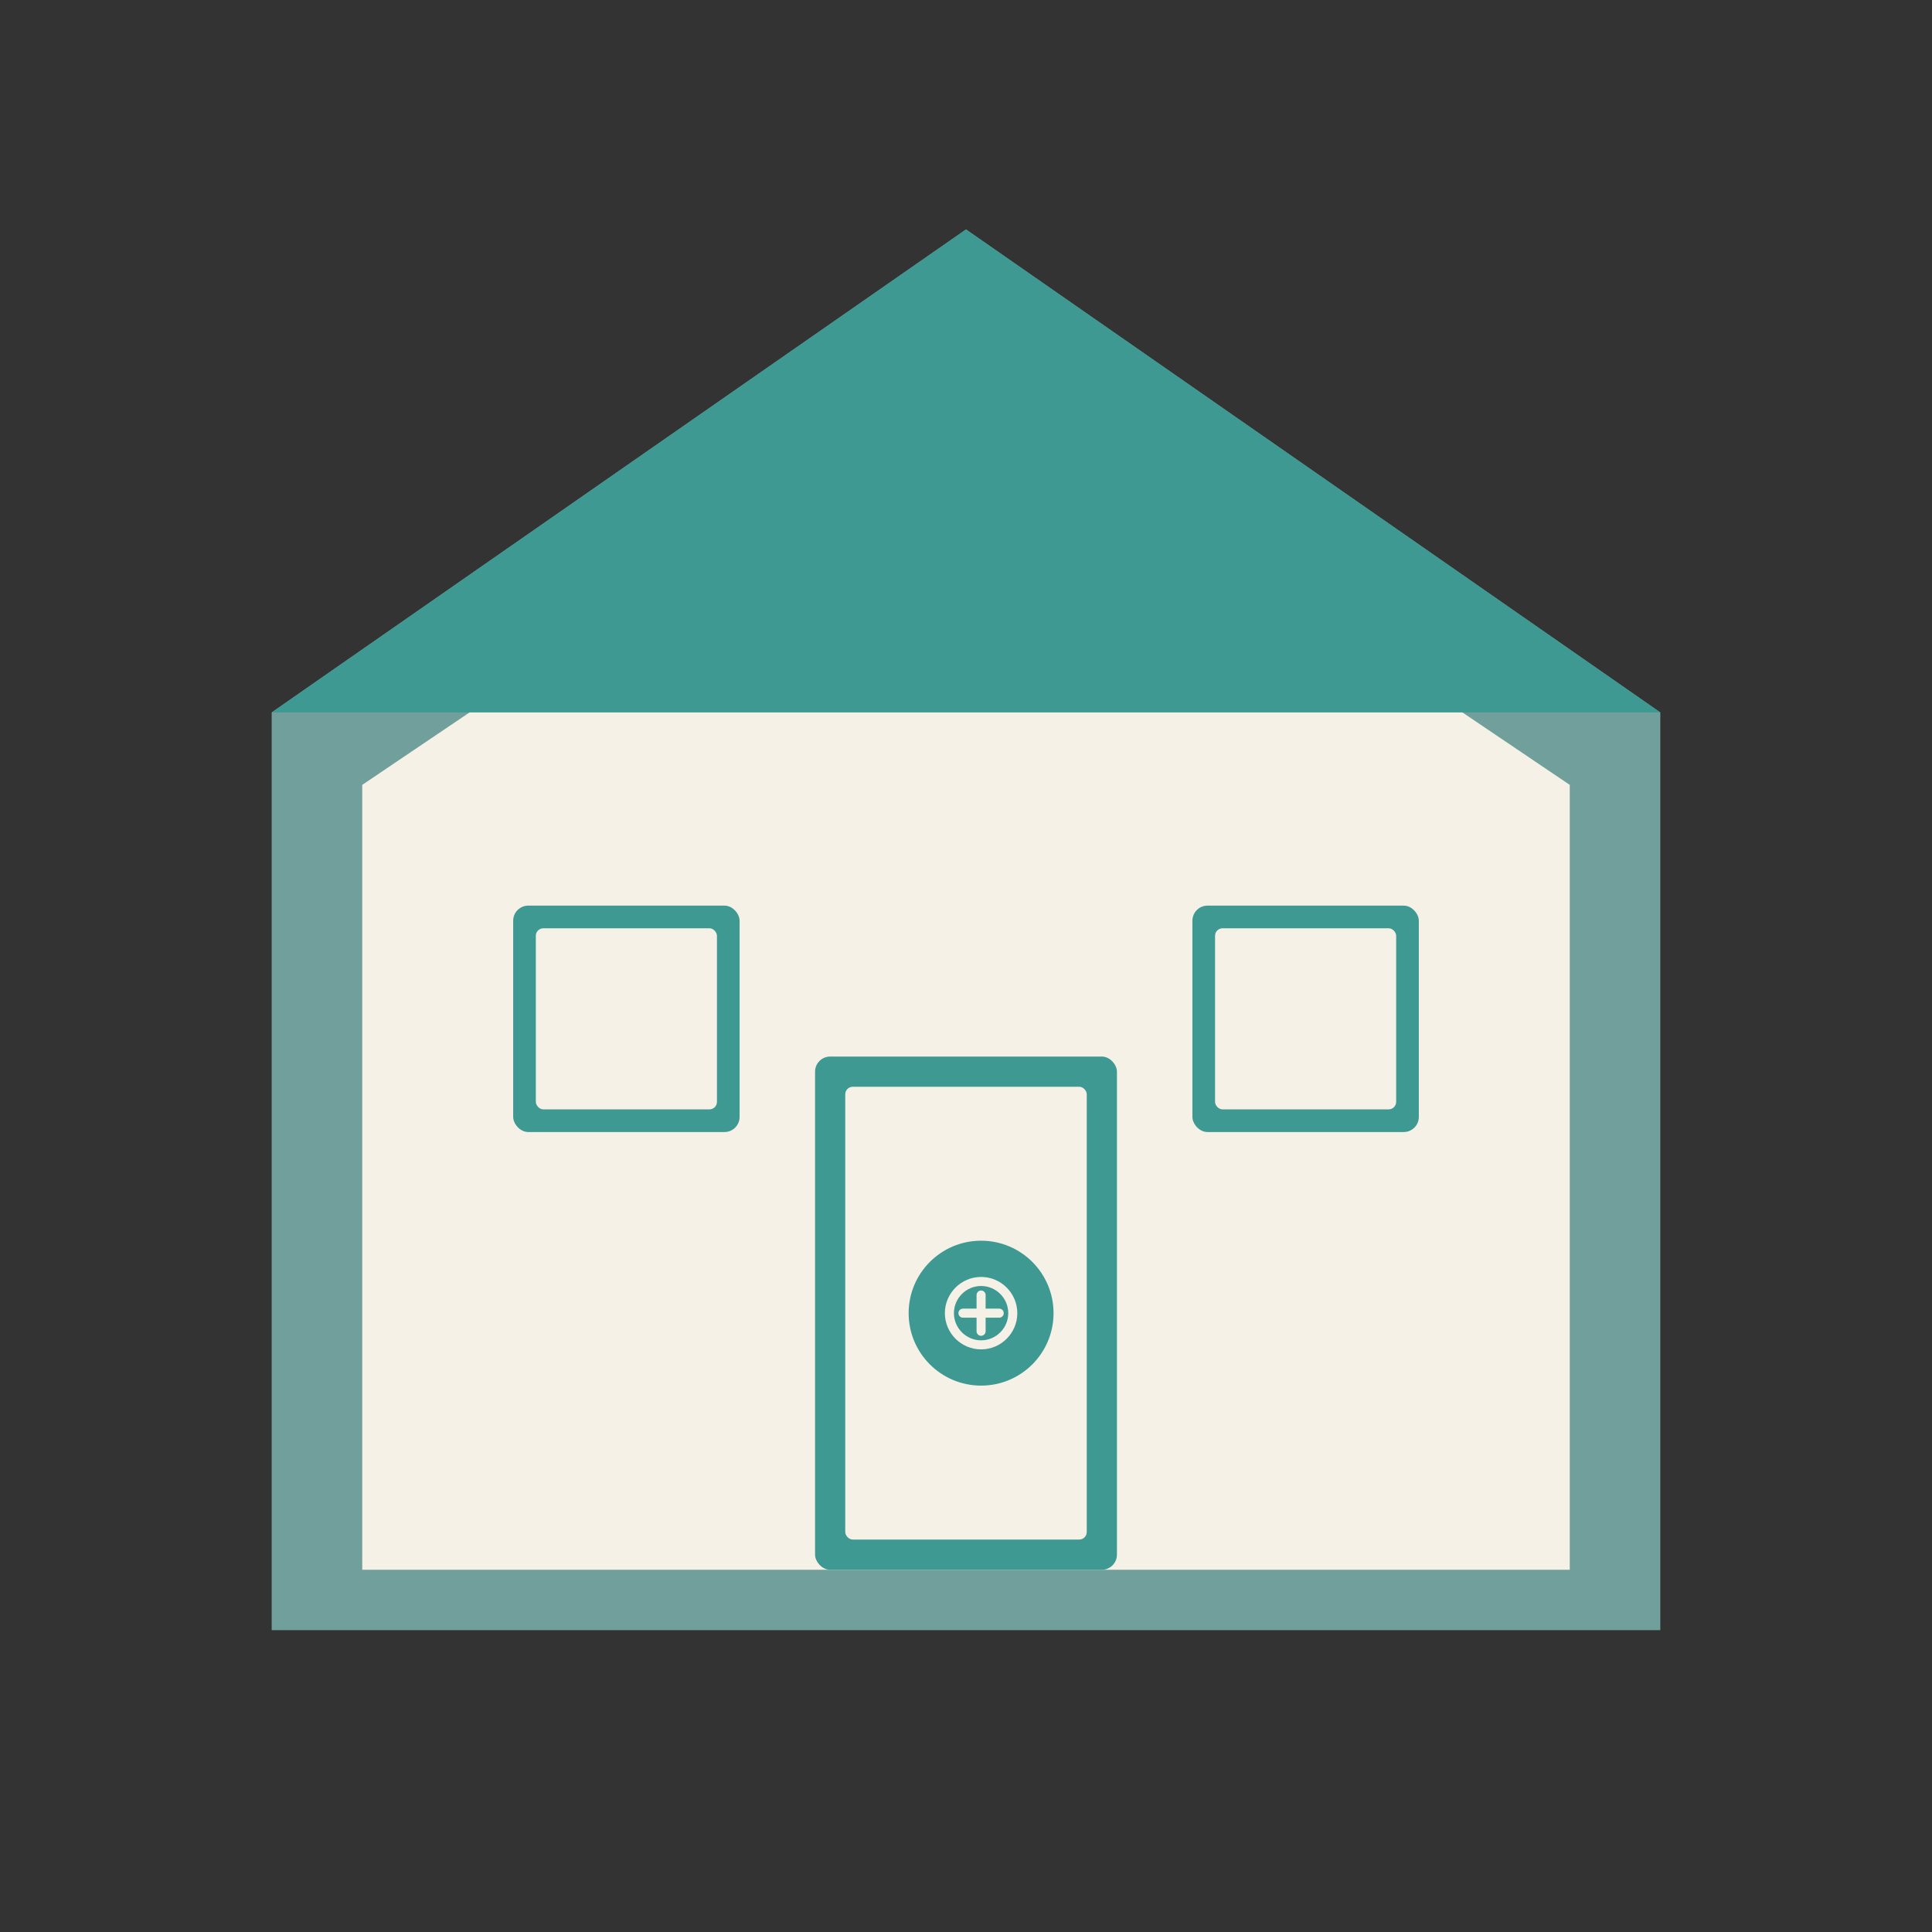 <svg xmlns="http://www.w3.org/2000/svg" viewBox="0 0 512 512" fill="#3d9991">
  <rect x="0" y="0" width="512" height="512" fill="#333333" stroke="none"/>
  <!-- Building with roof -->
  <path d="M256 60.8L72 188.8V432h368V188.8L256 60.8z" fill="#8ccfc9" opacity="0.7"/>
  <path d="M256 100L96 208v208h320V208L256 100z" fill="#f5f1e6"/>
  
  <!-- Roof triangular part -->
  <path d="M256 60.8L72 188.8h368L256 60.8z" fill="#3d9991"/>
  
  <!-- Door -->
  <rect x="216" y="280" width="80" height="136" rx="4" fill="#3d9991"/>
  <rect x="224" y="288" width="64" height="120" rx="2" fill="#f5f1e6"/>
  
  <!-- Windows -->
  <rect x="136" y="240" width="60" height="60" rx="4" fill="#3d9991"/>
  <rect x="142" y="246" width="48" height="48" rx="2" fill="#f5f1e6"/>
  
  <rect x="316" y="240" width="60" height="60" rx="4" fill="#3d9991"/>
  <rect x="322" y="246" width="48" height="48" rx="2" fill="#f5f1e6"/>
  
  <!-- Food Symbol -->
  <g transform="translate(236, 324) scale(0.6)">
    <circle cx="40" cy="40" r="32" fill="#3d9991"/>
    <path d="M40 24c-8.8 0-16 7.2-16 16s7.2 16 16 16 16-7.2 16-16-7.2-16-16-16zm0 28c-6.6 0-12-5.4-12-12s5.4-12 12-12 12 5.4 12 12-5.4 12-12 12z" fill="#f5f1e6"/>
    <path d="M40 30a2 2 0 0 0-2 2v6h-6a2 2 0 0 0 0 4h6v6a2 2 0 0 0 4 0v-6h6a2 2 0 0 0 0-4h-6v-6a2 2 0 0 0-2-2z" fill="#f5f1e6"/>
  </g>
</svg> 